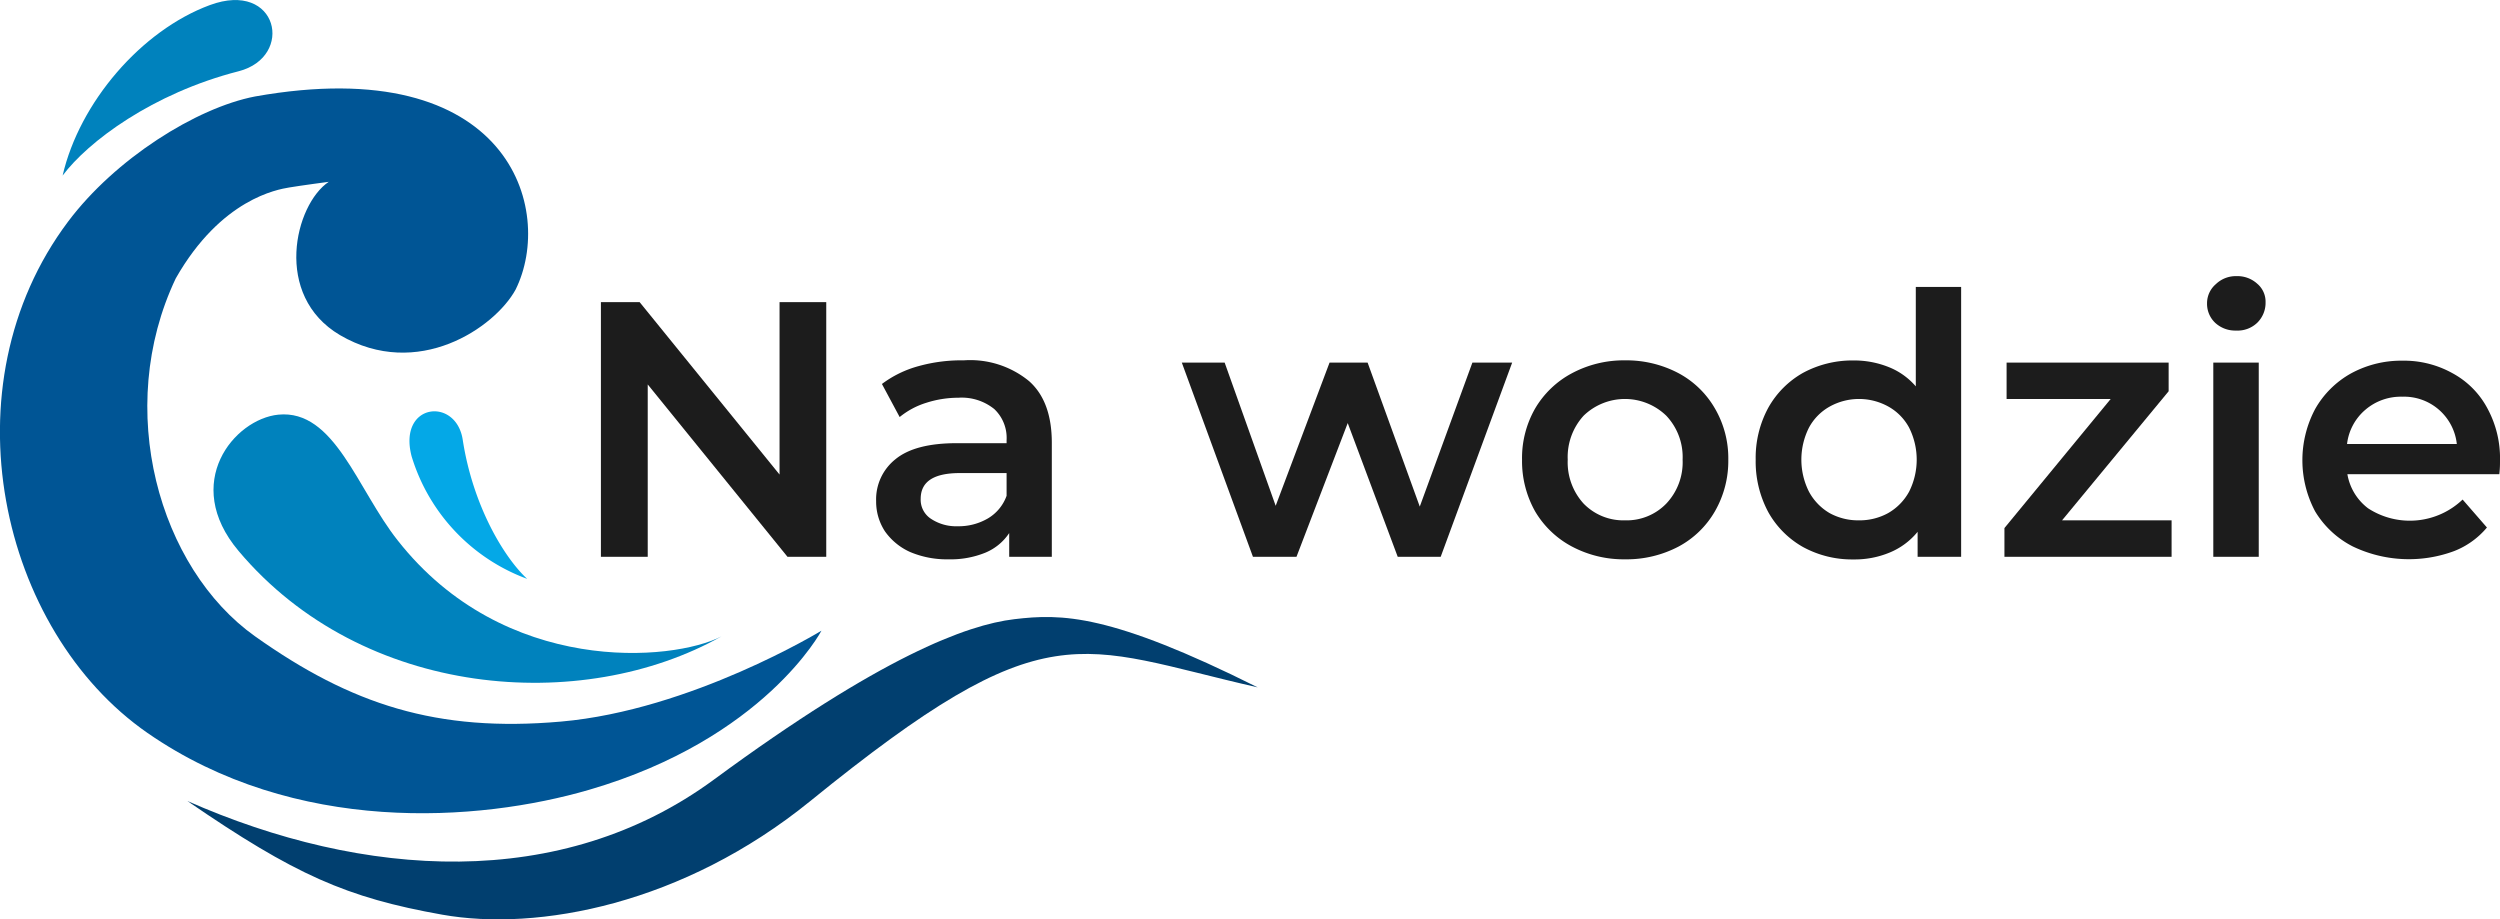 <svg xmlns="http://www.w3.org/2000/svg" viewBox="0 0 220 80.91"><defs><style>.cls-1{fill:#0082bd;}.cls-2{fill:#04a8e7;}.cls-3{fill:#005595;}.cls-4{fill:#1c1c1c;}.cls-5{fill:#013f6f;}</style></defs><g id="Warstwa_2" data-name="Warstwa 2"><g id="Warstwa_1-2" data-name="Warstwa 1"><path class="cls-1" d="M21,6.27C13.42,8.21,7.75,12.46,5.51,15.45,7,9,12.44,2.68,18.46.45S25.94,5,21,6.27Z"/><path class="cls-2" d="M40.72,38.7c.89,5.79,3.62,10.34,5.67,12.24A16.64,16.64,0,0,1,36.22,40.15C35,35.46,40.14,34.9,40.72,38.7Z"/><path class="cls-3" d="M15.47,24.49C10,36,14,50,22.45,56s16,8.46,26.91,7.5c11.46-1,22.93-8,22.93-8s-5,9.5-20.44,14c-9.76,2.85-25.89,4-38.87-5S-4.9,34,6,19.49c4.13-5.5,11.26-10,16.44-11,22.43-4,26.41,10,22.93,17-1.83,3.34-8.61,8-15.45,4C24,26,25.94,18,28.93,16c0,0-2.49.33-3.49.5S19.46,17.49,15.47,24.49Z"/><path class="cls-1" d="M35,47.56C44.38,59.49,59.19,58.23,63.49,56,51.24,62.9,31.94,61.49,21,48.49c-5.06-6-.38-11.61,3.49-12C29.45,36,31.44,43.07,35,47.56Z"/><path class="cls-4" d="M72.71,26.59V49H69.3L57,33.83V49H52.88V26.59h3.41L68.6,41.76V26.59Z"/><path class="cls-4" d="M84.82,31.71a8.16,8.16,0,0,1,5.74,1.83c1.34,1.19,2,3,2,5.44V49H88.81V46.91a4.67,4.67,0,0,1-2.11,1.73,8.11,8.11,0,0,1-3.25.58,8.27,8.27,0,0,1-3.35-.64,5.42,5.42,0,0,1-2.23-1.83,4.78,4.78,0,0,1-.77-2.65,4.51,4.51,0,0,1,1.69-3.68Q80.51,39,84.18,39h4.4v-.26A3.49,3.49,0,0,0,87.5,36a4.56,4.56,0,0,0-3.16-1,9.26,9.26,0,0,0-2.84.45,6.93,6.93,0,0,0-2.33,1.25l-1.56-2.91a9.49,9.49,0,0,1,3.22-1.57A14.09,14.09,0,0,1,84.82,31.71Zm-.54,14.6a5.09,5.09,0,0,0,2.64-.68,3.8,3.8,0,0,0,1.66-2v-2H84.47c-2.3,0-3.45.75-3.45,2.27a2,2,0,0,0,.87,1.73A4,4,0,0,0,84.28,46.31Z"/><path class="cls-4" d="M133.07,31.91,126.78,49H123l-4.4-11.77L114.09,49h-3.83L104,31.91h3.77l4.49,12.6L117,31.91h3.35l4.59,12.67,4.63-12.67Z"/><path class="cls-4" d="M143,49.22a9.7,9.7,0,0,1-4.66-1.12A8.24,8.24,0,0,1,135.09,45a9,9,0,0,1-1.15-4.54,8.77,8.77,0,0,1,1.15-4.51,8.24,8.24,0,0,1,3.25-3.11A9.7,9.7,0,0,1,143,31.71a9.82,9.82,0,0,1,4.69,1.12,8.1,8.1,0,0,1,3.22,3.11,8.69,8.69,0,0,1,1.18,4.51A8.88,8.88,0,0,1,150.91,45a8.1,8.1,0,0,1-3.22,3.11A9.82,9.82,0,0,1,143,49.22Zm0-3.43a4.85,4.85,0,0,0,3.63-1.47,5.29,5.29,0,0,0,1.44-3.87,5.29,5.29,0,0,0-1.44-3.87,5.23,5.23,0,0,0-7.27,0,5.39,5.39,0,0,0-1.4,3.87,5.39,5.39,0,0,0,1.4,3.87A4.88,4.88,0,0,0,143,45.79Z"/><path class="cls-4" d="M172.58,25.25V49h-3.83v-2.2a6.23,6.23,0,0,1-2.45,1.82,8,8,0,0,1-3.19.61,9,9,0,0,1-4.44-1.09,8,8,0,0,1-3.06-3.07,9.41,9.41,0,0,1-1.11-4.61,9.24,9.24,0,0,1,1.11-4.58,8,8,0,0,1,3.06-3.07,9.12,9.12,0,0,1,4.44-1.09,8.17,8.17,0,0,1,3.09.58A6.13,6.13,0,0,1,168.59,34V25.25Zm-9,20.54a5.2,5.2,0,0,0,2.58-.64A4.84,4.84,0,0,0,168,43.27a6.27,6.27,0,0,0,0-5.64,4.63,4.63,0,0,0-1.82-1.85,5.32,5.32,0,0,0-5.17,0,4.63,4.63,0,0,0-1.82,1.85,6.27,6.27,0,0,0,0,5.64A4.84,4.84,0,0,0,161,45.15,5.21,5.21,0,0,0,163.59,45.79Z"/><path class="cls-4" d="M191.1,45.79V49H176.39V46.47l9.35-11.36h-9.16v-3.2h14.26v2.52l-9.38,11.36Z"/><path class="cls-4" d="M194.77,31.91h4V49h-4Zm2-2.82a2.59,2.59,0,0,1-1.82-.67,2.3,2.3,0,0,1-.73-1.73A2.21,2.21,0,0,1,195,25a2.53,2.53,0,0,1,1.82-.7,2.59,2.59,0,0,1,1.82.67,2.07,2.07,0,0,1,.73,1.63,2.46,2.46,0,0,1-.73,1.8A2.5,2.5,0,0,1,196.78,29.09Z"/><path class="cls-4" d="M220,40.55c0,.27,0,.67-.06,1.18H206.57a4.76,4.76,0,0,0,1.82,3,6.73,6.73,0,0,0,8.32-.77l2.14,2.46a7.13,7.13,0,0,1-2.9,2.08,11.43,11.43,0,0,1-8.9-.41A8.24,8.24,0,0,1,203.73,45a9.6,9.6,0,0,1,0-9,8.22,8.22,0,0,1,3.16-3.14,9.22,9.22,0,0,1,4.53-1.12,8.76,8.76,0,0,1,4.43,1.12,7.52,7.52,0,0,1,3.06,3.11A9.18,9.18,0,0,1,220,40.55Zm-8.61-5.64a4.79,4.79,0,0,0-3.25,1.16,4.67,4.67,0,0,0-1.6,3h9.66a4.67,4.67,0,0,0-4.81-4.16Z"/><path class="cls-5" d="M62.83,68.6C49.38,78.49,32,77.33,16.49,70.49c9.47,6.5,14,8.5,22.42,10s21.21-.91,32.4-10c20.93-17,23.42-13.62,39.37-10-13-6.5-17.25-6.5-21.43-6S77.55,57.77,62.83,68.6Z"/></g></g></svg>